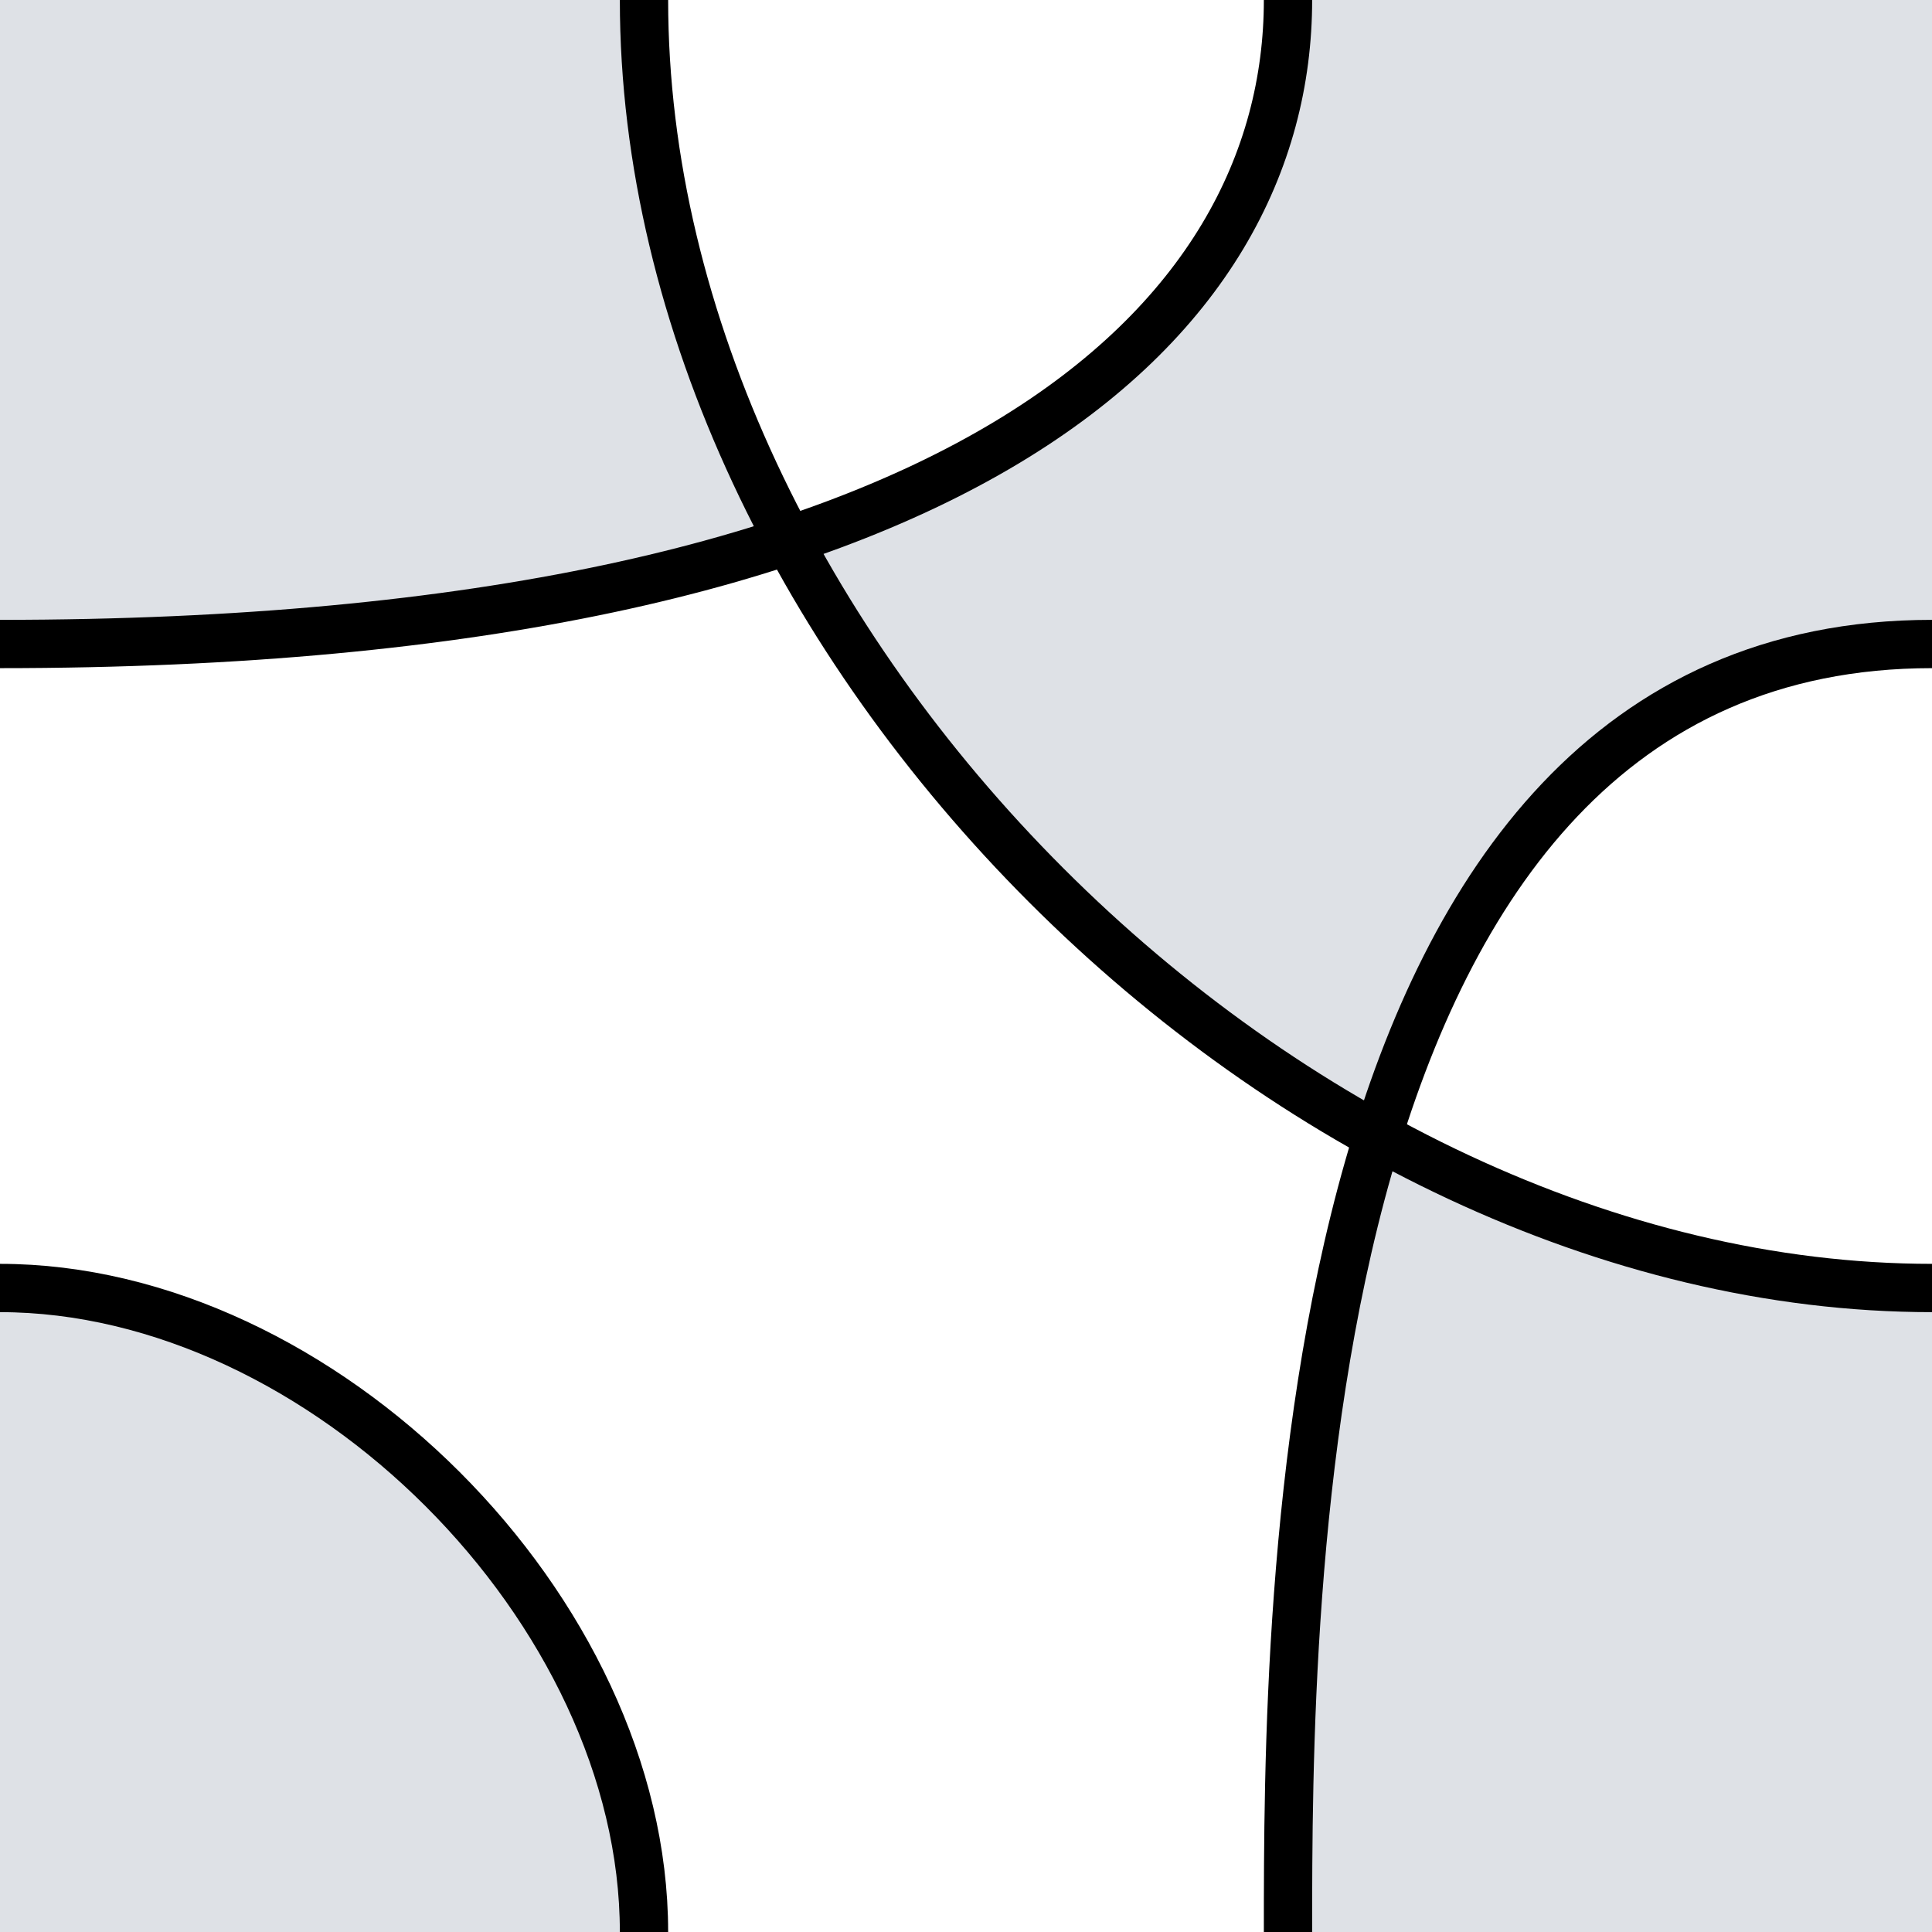 <svg 
    xmlns="http://www.w3.org/2000/svg"
    width="1200" 
    height="1200">
        <g id="group">
            <path class="fillColor" d="M0,1200v-400c200,0,400,200,400,400h-400ZM0,0h400c0,115.067,33.1,230.132,89.777,335.675C715.048,260.695,800,130.347,800,0h400v400c-192.559,0-292.42,139.046-344.209,305.577c0,0,0,0,0,0C703.586,621.599,571.919,488.637,489.777,335.675C369.401,375.743,208.958,400,0,400L0,400L0,0ZM1200,1200h-400c0-103.721,0-315.021,55.791-494.423C963.651,765.088,1081.826,800,1200,800v400Z" style="stroke-width:0;fill:#DEE1E6;"/>
            <path d="M800,0C800,200,600,400,0,400" style="fill:none;stroke-width:30;stroke:#000000;"/>
            <path d="M0,800C200,800,400,1000,400,1200" style="fill:none;stroke-width:30;stroke:#000000;"/>
            <path d="M1200,400C800,400,800,1000,800,1200" style="fill:none;stroke-width:30;stroke:#000000;"/>
            <path d="M400,0C400,400.008,800,800,1200,800" style="fill:none;stroke-width:30;stroke:#000000;"/>
        </g>
</svg>